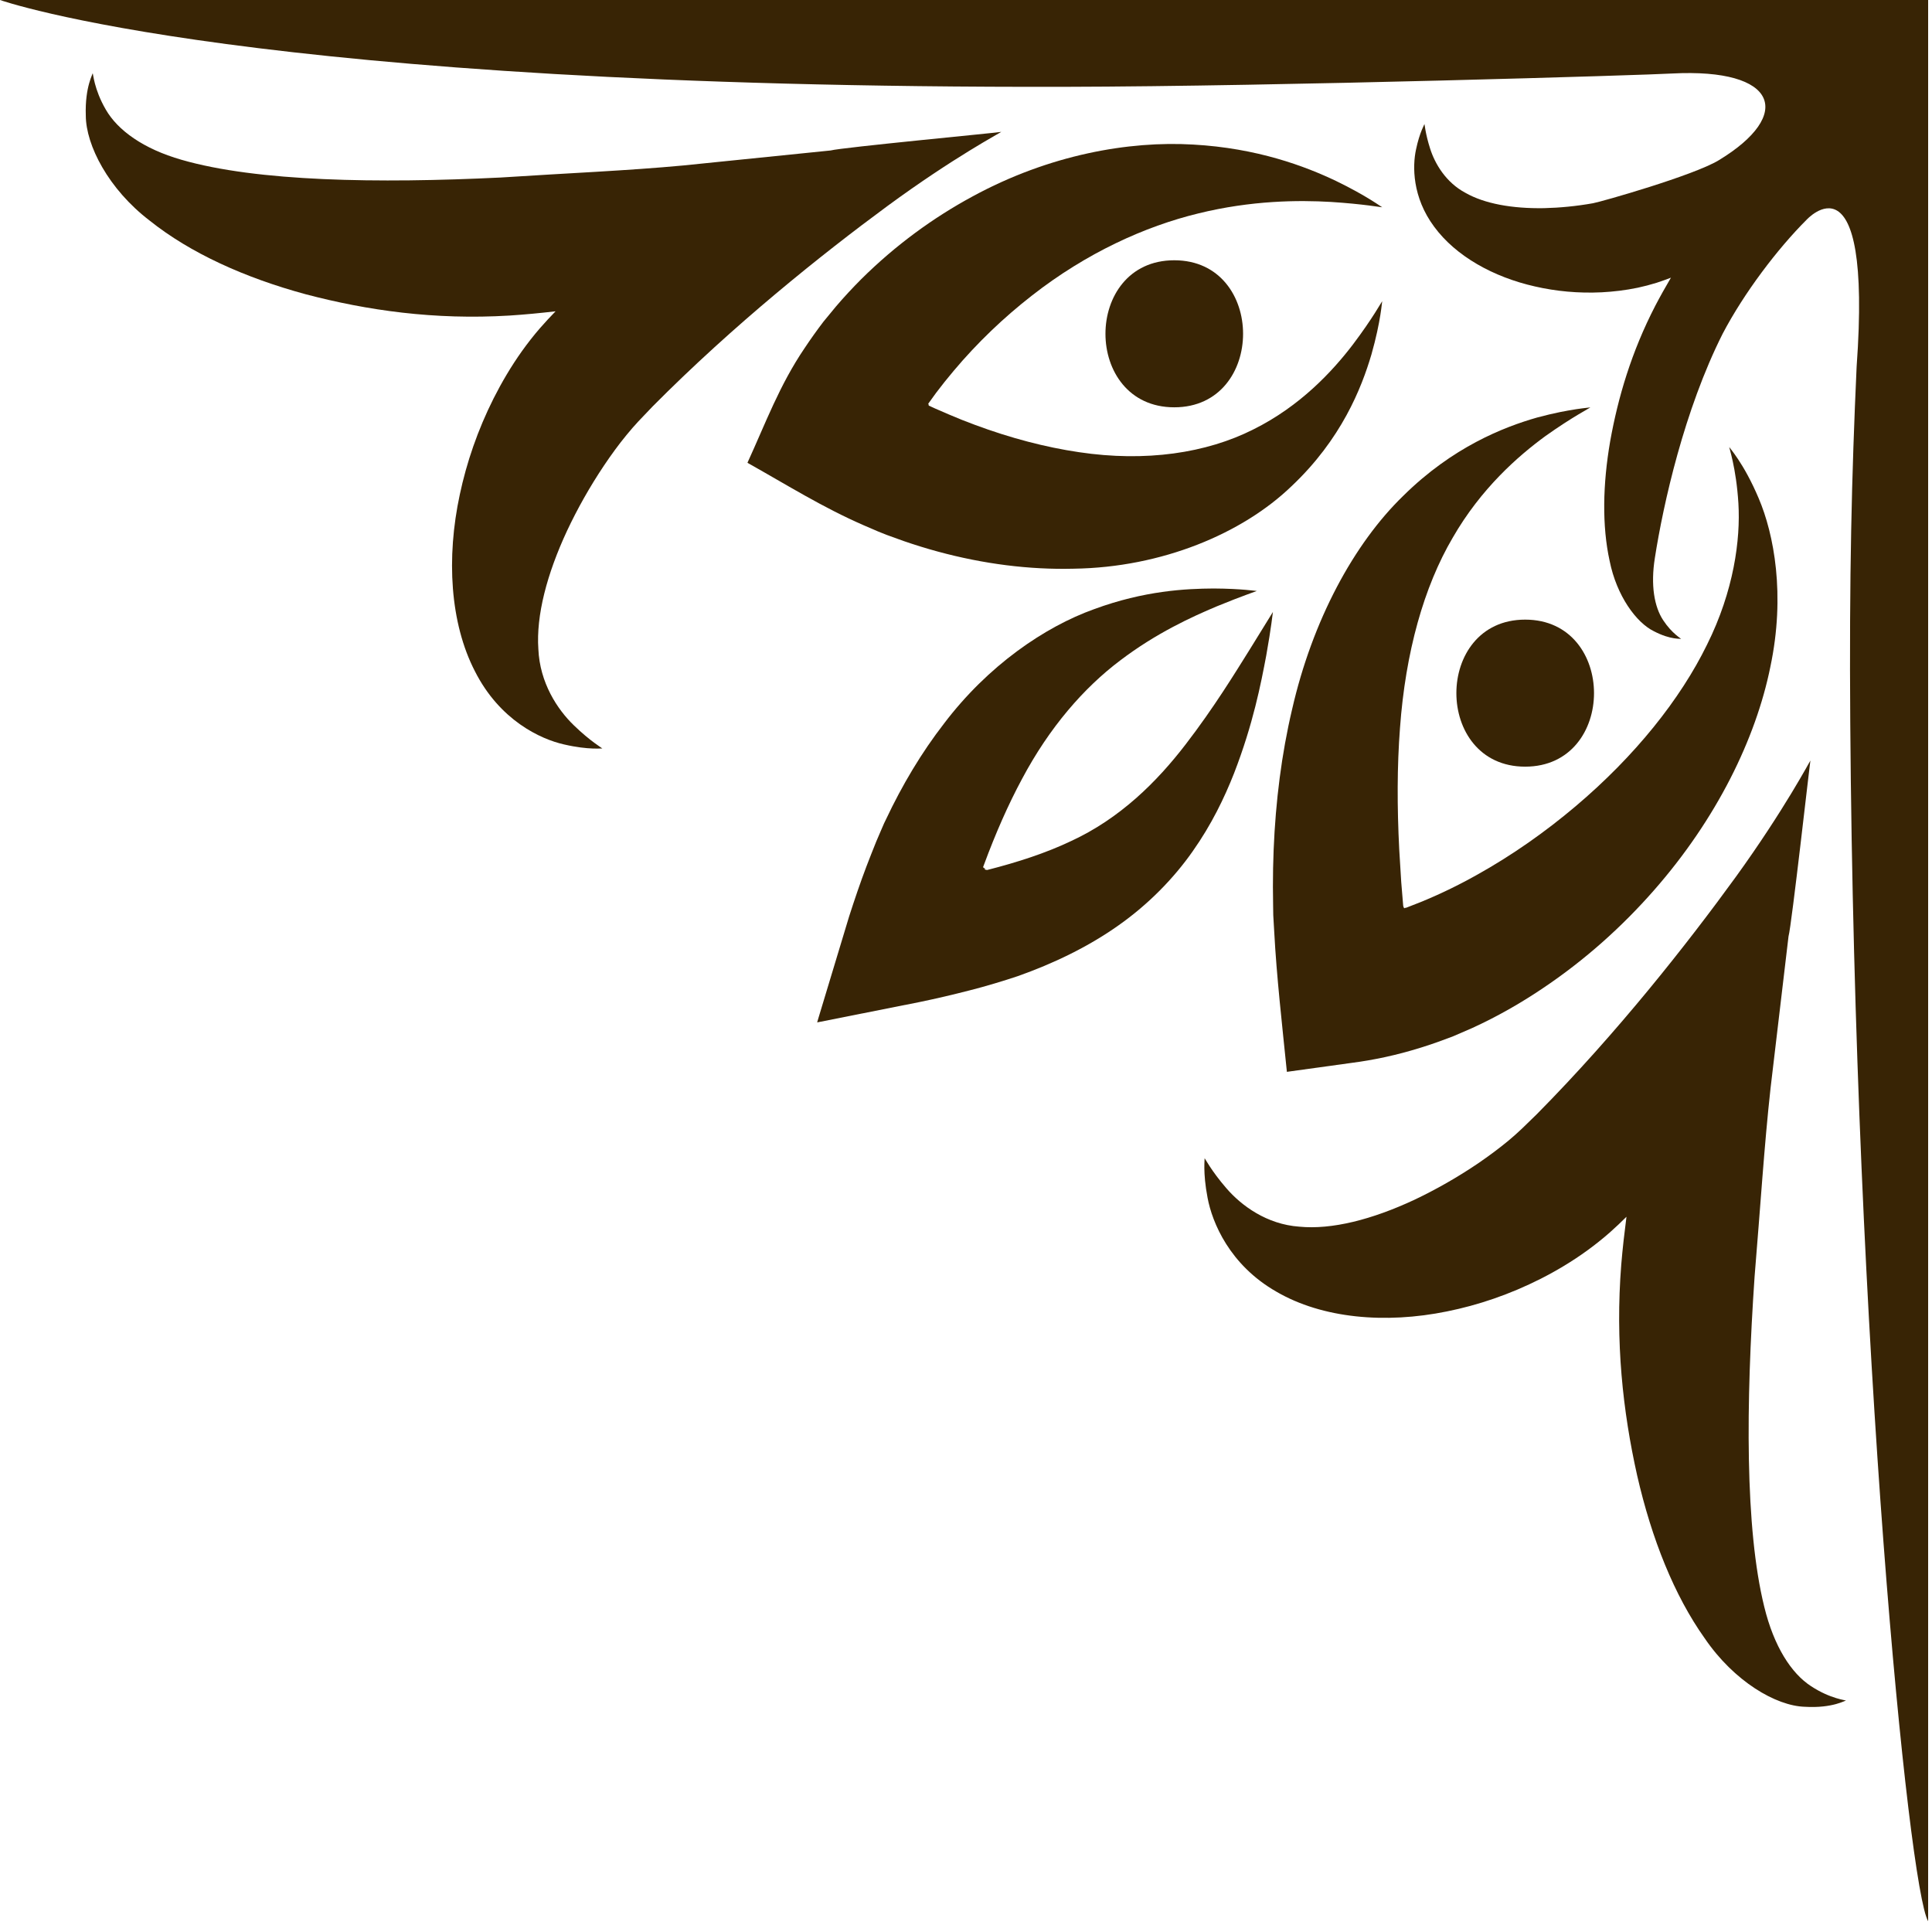 <svg width="78" height="78" viewBox="0 0 78 78" fill="none" xmlns="http://www.w3.org/2000/svg">
<path d="M61.575 25.016C65.281 25.016 65.281 30.952 61.575 30.952C57.872 30.952 57.872 25.016 61.575 25.016Z" fill="#382405"/>
<path d="M47.409 10.508C51.112 10.508 51.112 16.444 47.409 16.444C43.704 16.444 43.704 10.508 47.409 10.508Z" fill="#382405"/>
<path d="M66.772 35.947C65.507 37.389 64.005 38.752 62.252 39.923C61.377 40.509 60.437 41.048 59.429 41.508L58.643 41.848C58.223 42.005 57.799 42.164 57.32 42.308C56.396 42.597 55.46 42.797 54.564 42.912L51.955 43.273C51.761 41.352 51.539 39.421 51.444 37.619L51.405 36.949L51.399 36.543L51.391 35.795C51.391 35.296 51.4 34.803 51.42 34.312C51.5 32.348 51.741 30.437 52.164 28.645C52.983 25.053 54.657 21.951 56.655 20.016C58.643 18.051 60.699 17.245 62.056 16.857C63.439 16.485 64.209 16.463 64.207 16.444C64.217 16.46 63.511 16.811 62.393 17.605C61.292 18.411 59.797 19.715 58.651 21.707C57.488 23.685 56.744 26.323 56.521 29.396C56.403 30.936 56.403 32.577 56.491 34.3L56.571 35.605L56.651 36.572L56.663 36.612C56.697 36.716 56.712 36.643 56.723 36.653L56.727 36.644C56.727 36.644 56.727 36.648 56.731 36.653C56.719 36.66 56.753 36.651 56.789 36.641L57.351 36.421C58.12 36.108 58.873 35.743 59.6 35.336C61.055 34.528 62.403 33.573 63.607 32.555C66.021 30.516 67.847 28.215 68.915 26.032C70.004 23.848 70.271 21.777 70.184 20.323C70.095 18.865 69.793 18.043 69.816 18.043C69.793 18.055 70.388 18.661 71.005 20.123C71.616 21.559 72.091 24.009 71.473 26.927C70.885 29.828 69.304 33.065 66.772 35.947Z" fill="#382405"/>
<path d="M33.245 12.987L33.755 12.368C34.084 11.983 34.425 11.617 34.772 11.269C36.169 9.883 37.697 8.779 39.253 7.937C42.371 6.237 45.591 5.685 48.165 5.836C50.759 5.979 52.701 6.715 53.945 7.309C55.196 7.915 55.8 8.377 55.804 8.368C55.804 8.377 55.056 8.237 53.737 8.153C52.424 8.076 50.527 8.088 48.381 8.616C46.237 9.136 43.867 10.205 41.652 11.94C40.544 12.804 39.467 13.823 38.499 14.976C38.256 15.263 38.02 15.559 37.792 15.861L37.483 16.289C37.472 16.315 37.473 16.323 37.48 16.324C37.492 16.341 37.508 16.336 37.508 16.336C37.508 16.336 37.493 16.343 37.492 16.365C37.496 16.368 37.487 16.368 37.501 16.377L37.761 16.496L38.299 16.729C38.656 16.883 39.012 17.025 39.369 17.156C40.793 17.685 42.205 18.056 43.556 18.255C46.261 18.661 48.709 18.293 50.601 17.337C52.5 16.396 53.809 14.972 54.615 13.916C55.425 12.845 55.796 12.152 55.804 12.16C55.792 12.159 55.759 12.936 55.367 14.316C54.967 15.668 54.156 17.731 52.144 19.628C50.168 21.533 46.915 22.911 43.343 22.96C41.557 23.005 39.703 22.769 37.861 22.268C37.4 22.143 36.94 22 36.483 21.843L35.797 21.595L35.448 21.456L34.852 21.199C33.219 20.487 31.773 19.581 30.224 18.711L30.177 18.683C30.909 17.085 31.464 15.56 32.484 14.055C32.731 13.683 32.991 13.32 33.245 12.987Z" fill="#382405"/>
<path d="M52.457 49.524C53.763 49.652 55.391 49.24 57.111 48.435C57.965 48.029 58.844 47.532 59.688 46.959C60.105 46.672 60.519 46.368 60.9 46.051C61.089 45.892 61.269 45.735 61.443 45.568L62.044 44.984C65.301 41.692 68.136 38.083 70.091 35.387C72.048 32.677 73.081 30.701 73.093 30.705C73.079 30.685 72.332 37.376 72.207 37.805L71.483 43.923C71.225 46.256 71.069 48.771 70.837 51.544C70.487 56.656 70.445 61.701 71.228 64.871C71.617 66.471 72.321 67.56 73.116 68.075C73.908 68.596 74.545 68.64 74.529 68.66C74.524 68.628 74.011 68.977 72.86 68.907C71.704 68.871 70.011 67.888 68.821 66.139C67.596 64.417 66.681 62.127 66.096 59.567C65.519 56.987 65.207 54.167 65.455 51.048C65.508 50.403 65.583 49.764 65.665 49.124C65.448 49.339 65.239 49.539 64.995 49.756C64.695 50.02 64.385 50.264 64.079 50.487C63.461 50.935 62.836 51.305 62.208 51.625C60.951 52.261 59.677 52.692 58.42 52.945C55.924 53.455 53.385 53.228 51.532 52.149C49.64 51.068 48.939 49.353 48.753 48.359C48.552 47.316 48.648 46.76 48.631 46.76C48.64 46.749 48.901 47.268 49.511 47.971C50.115 48.673 51.141 49.431 52.457 49.524Z" fill="#382405"/>
<path d="M4.272 4.425C4.751 5.259 5.789 6.011 7.328 6.451C10.376 7.333 15.257 7.409 20.213 7.167C22.9 6.991 25.337 6.891 27.6 6.679L33.535 6.075C33.955 5.956 40.443 5.341 40.426 5.324C40.429 5.337 38.492 6.36 35.825 8.32C33.172 10.273 29.612 13.119 26.352 16.405L25.772 17.013C25.608 17.189 25.451 17.371 25.293 17.564C24.976 17.948 24.672 18.368 24.385 18.795C23.811 19.652 23.309 20.545 22.897 21.421C22.077 23.179 21.642 24.852 21.735 26.204C21.792 27.564 22.503 28.643 23.168 29.283C23.832 29.929 24.329 30.212 24.317 30.22C24.319 30.205 23.779 30.288 22.776 30.056C21.817 29.841 20.173 29.077 19.173 27.099C18.171 25.157 18.012 22.529 18.564 19.963C18.84 18.669 19.284 17.365 19.93 16.08C20.255 15.439 20.627 14.801 21.073 14.175C21.297 13.863 21.54 13.548 21.804 13.245C22.018 13 22.217 12.787 22.43 12.568C21.811 12.64 21.189 12.7 20.567 12.74C17.543 12.923 14.821 12.533 12.338 11.879C9.875 11.211 7.68 10.215 6.044 8.908C4.381 7.639 3.469 5.864 3.464 4.668C3.423 3.48 3.772 2.956 3.74 2.951C3.759 2.936 3.788 3.596 4.272 4.425Z" fill="#382405"/>
<path d="M0 0H77.844V77.565C77.049 76.232 74.88 54.245 74.7 29.195C74.656 23.252 74.757 19.199 74.957 14.803C75.599 5.936 72.932 8.877 72.932 8.877C71.764 10.044 70.413 11.823 69.547 13.476C67.999 16.551 67.151 20.343 66.811 22.527C66.636 23.628 66.788 24.499 67.148 25.041C67.503 25.583 67.887 25.788 67.871 25.796C67.877 25.775 67.468 25.848 66.773 25.485C66.064 25.141 65.269 24.06 64.985 22.645C64.676 21.235 64.705 19.56 65.008 17.809C65.324 16.048 65.863 14.211 66.828 12.345C67.029 11.96 67.241 11.584 67.46 11.211C67.269 11.284 67.087 11.349 66.881 11.417C66.624 11.496 66.371 11.563 66.121 11.616C65.623 11.72 65.137 11.776 64.665 11.801C63.719 11.847 62.816 11.759 61.971 11.565C60.291 11.188 58.775 10.341 57.904 9.157C57.012 7.96 57.023 6.701 57.169 6.033C57.316 5.329 57.519 5.012 57.508 5.005C57.516 5.003 57.544 5.396 57.739 6.003C57.931 6.607 58.371 7.363 59.163 7.785C59.939 8.227 61.056 8.425 62.333 8.404C62.969 8.389 63.643 8.325 64.316 8.205C64.651 8.144 68.369 7.088 69.387 6.472C72.42 4.637 71.797 2.741 67.496 2.968C66.575 3.027 51.704 3.487 42.989 3.505C10.053 3.577 0 0 0 0Z" fill="#382405"/>
<path d="M50.741 23.859C50.741 23.865 50.129 23.765 49 23.759C47.877 23.765 46.2 23.848 44.179 24.591C42.171 25.309 39.88 26.877 38.107 29.219C37.211 30.376 36.425 31.689 35.764 33.093L35.693 33.239L35.588 33.481L35.377 33.973C35.248 34.303 35.107 34.639 34.983 34.973C34.727 35.648 34.499 36.324 34.281 37L33.036 41.121L32.991 41.277L37.121 40.456C37.795 40.317 38.477 40.157 39.151 39.983C39.801 39.819 40.544 39.593 41.095 39.408C42.527 38.9 43.919 38.235 45.144 37.369C46.371 36.508 47.397 35.448 48.152 34.369C48.915 33.287 49.433 32.207 49.823 31.217C50.592 29.233 50.908 27.599 51.121 26.469C51.324 25.339 51.388 24.707 51.391 24.707L50.467 26.203C49.872 27.152 49.025 28.548 47.869 30.051C46.708 31.563 45.216 33.049 43.227 33.963C42.232 34.436 41.099 34.807 39.855 35.124C39.677 35.109 39.791 35.035 39.776 35.041V35.04C39.776 35.04 39.761 35.052 39.741 35.052C39.735 35.051 39.724 35.048 39.716 35.04C39.708 35.035 39.705 35.029 39.7 35.021L39.693 35.009C39.693 35.005 39.691 35.007 39.692 35.001L39.731 34.897C40.193 33.649 40.7 32.491 41.261 31.449C42.371 29.36 43.76 27.769 45.224 26.665C46.681 25.557 48.124 24.901 49.132 24.477C50.148 24.059 50.744 23.864 50.741 23.859Z" fill="#382405"/>
</svg>

